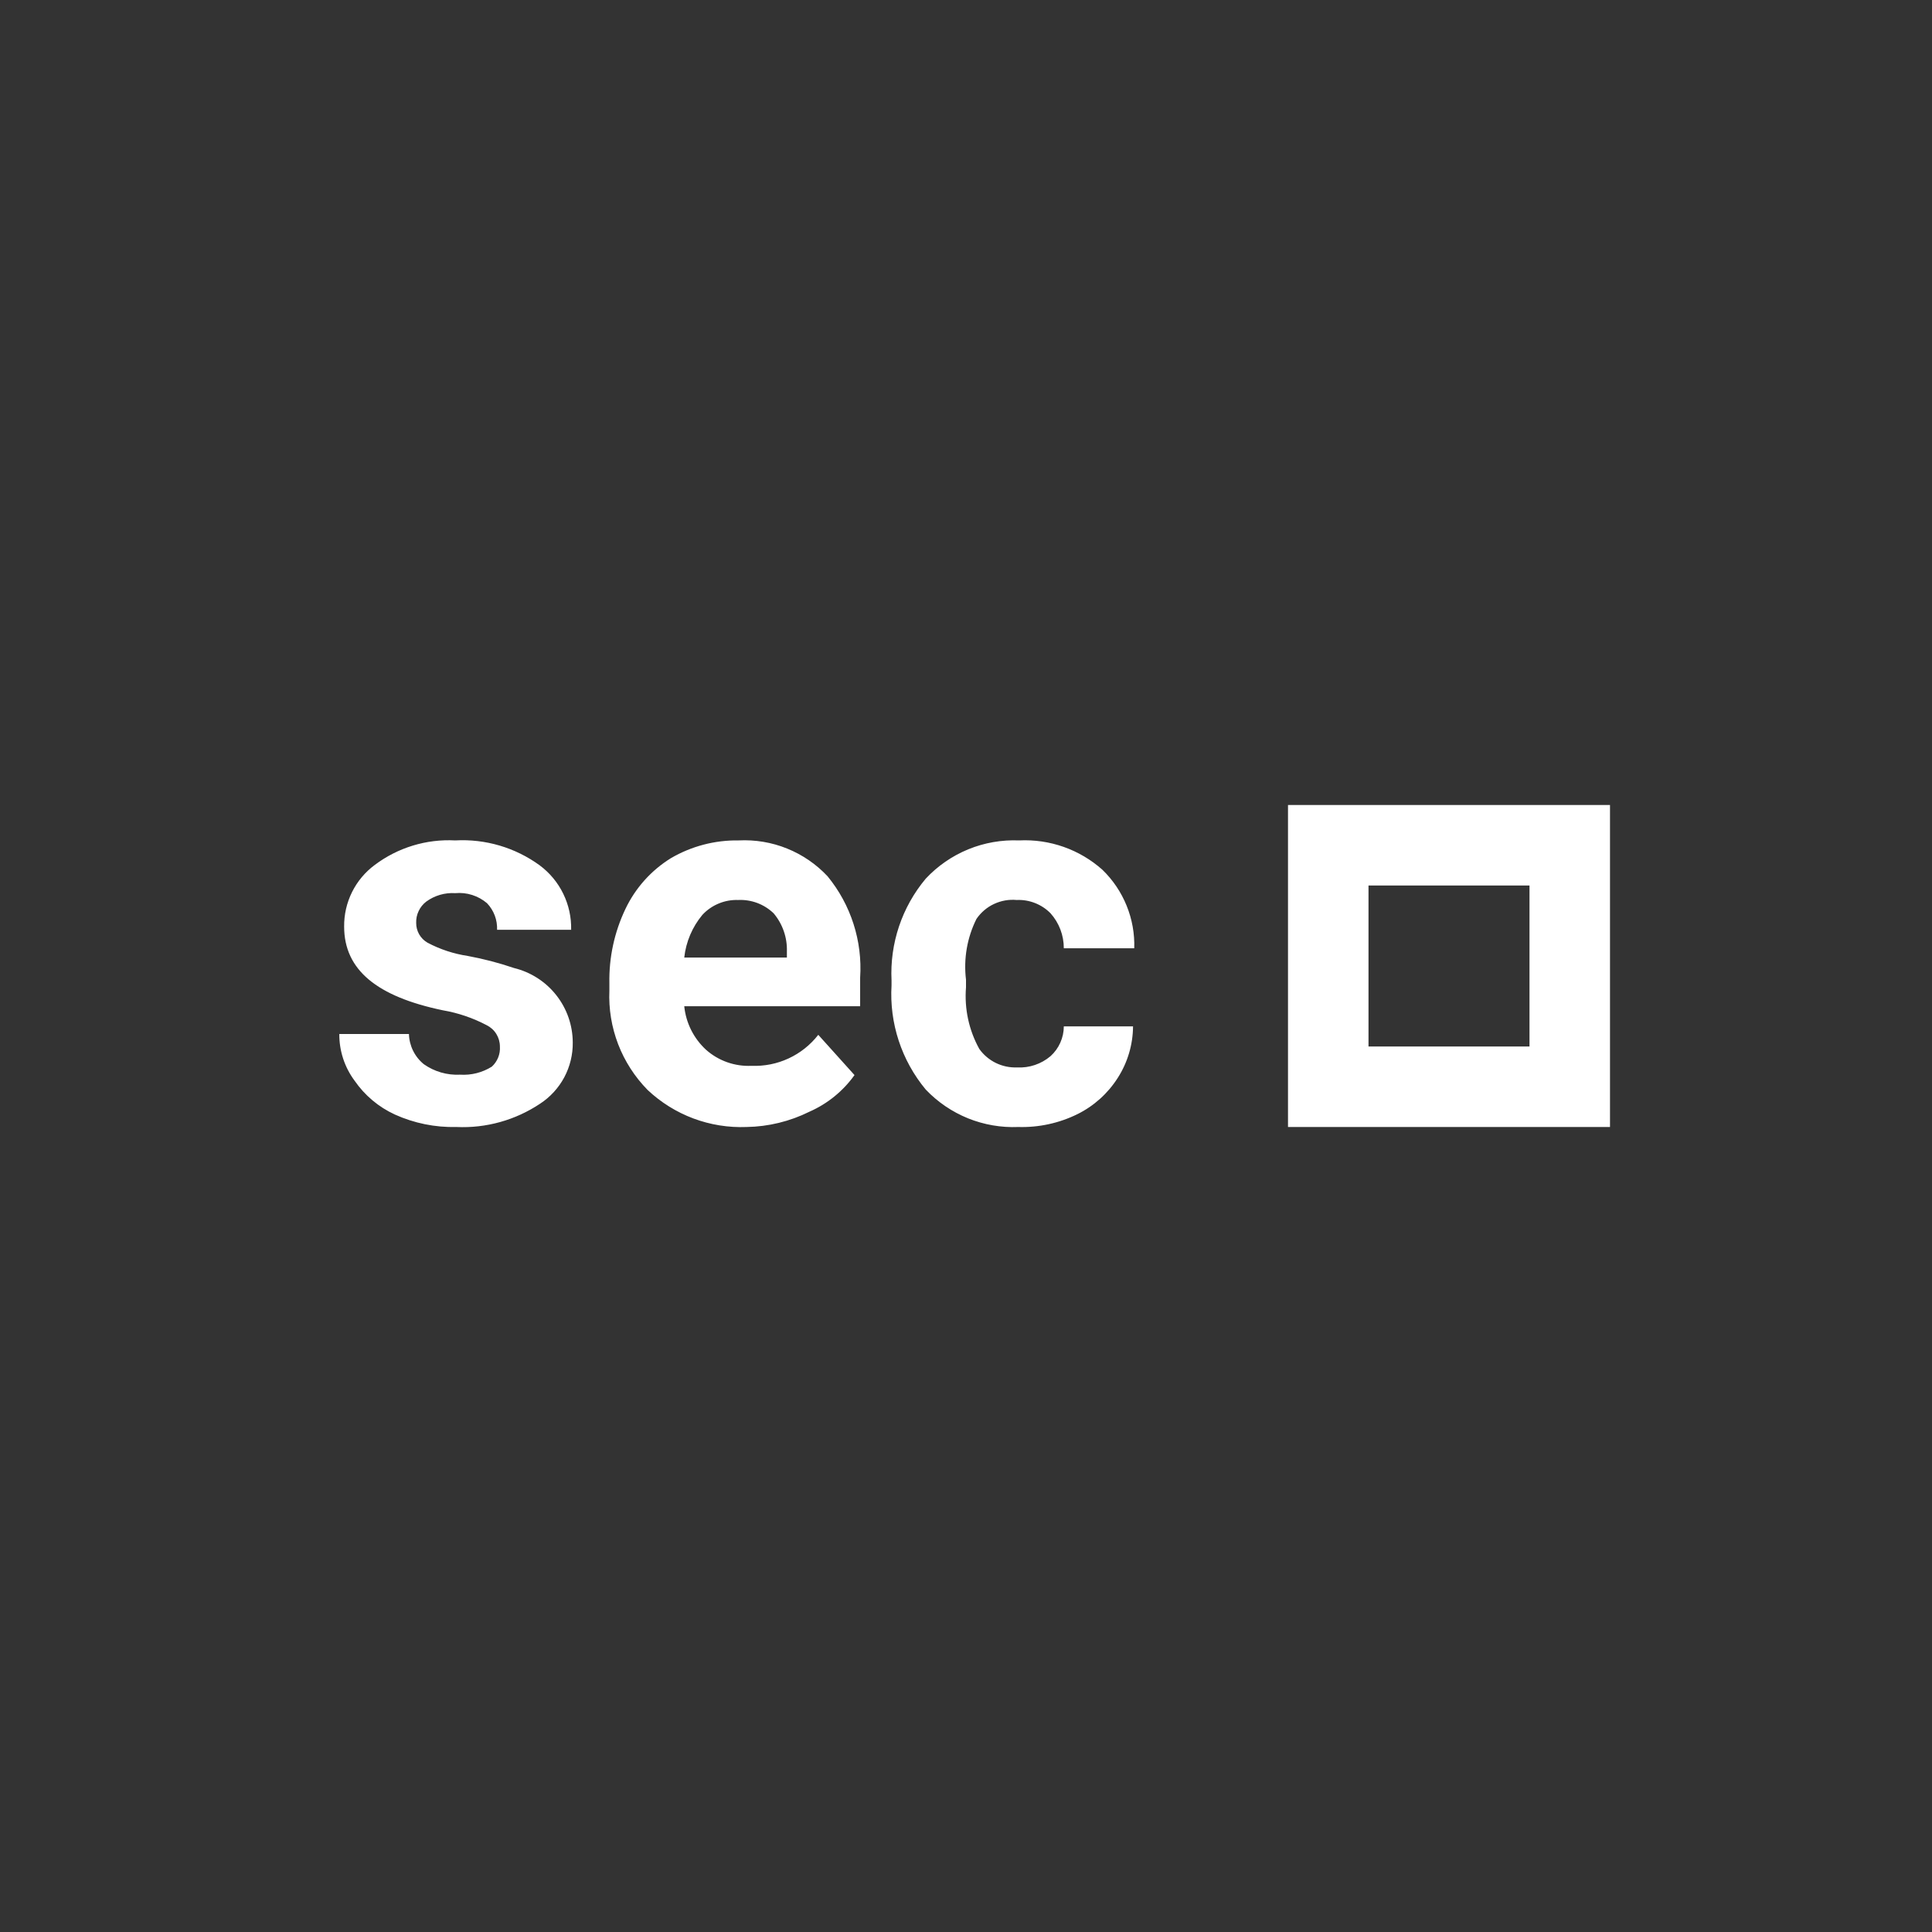 <svg width="48" height="48" viewBox="0 0 48 48" fill="none" xmlns="http://www.w3.org/2000/svg">
<rect x="0" y="0" width="48" height="48" fill="#333333" stroke="none"/>
<path d="M12.42 26C12.42 25.89 12.389 25.782 12.331 25.688C12.273 25.594 12.189 25.519 12.09 25.47C11.748 25.29 11.38 25.165 11 25.1C9.37 24.76 8.55 24.1 8.55 23.02C8.547 22.723 8.614 22.43 8.746 22.164C8.878 21.898 9.071 21.667 9.31 21.49C9.884 21.058 10.592 20.842 11.31 20.88C12.06 20.838 12.802 21.057 13.41 21.5C13.658 21.685 13.859 21.927 13.994 22.205C14.13 22.484 14.197 22.79 14.19 23.1H12.35C12.354 22.979 12.335 22.858 12.292 22.745C12.249 22.631 12.184 22.528 12.1 22.44C11.992 22.348 11.866 22.278 11.73 22.235C11.595 22.192 11.452 22.177 11.31 22.19C11.053 22.174 10.798 22.248 10.59 22.4C10.509 22.462 10.444 22.543 10.401 22.635C10.357 22.727 10.336 22.828 10.34 22.93C10.339 23.029 10.365 23.127 10.414 23.213C10.463 23.299 10.534 23.37 10.62 23.42C10.932 23.586 11.27 23.697 11.62 23.75C12.01 23.822 12.394 23.922 12.77 24.05C13.185 24.151 13.555 24.388 13.819 24.723C14.084 25.058 14.229 25.473 14.23 25.9C14.234 26.201 14.161 26.498 14.02 26.764C13.878 27.029 13.672 27.255 13.42 27.42C12.806 27.83 12.078 28.034 11.34 28C10.813 28.013 10.29 27.907 9.81 27.69C9.407 27.505 9.062 27.215 8.81 26.85C8.561 26.515 8.427 26.108 8.43 25.69H10.16C10.164 25.834 10.199 25.976 10.263 26.105C10.327 26.235 10.418 26.349 10.53 26.44C10.793 26.625 11.109 26.716 11.43 26.7C11.708 26.718 11.984 26.648 12.22 26.5C12.289 26.437 12.342 26.359 12.377 26.273C12.412 26.186 12.426 26.093 12.42 26ZM18.55 28C18.099 28.018 17.65 27.946 17.227 27.788C16.805 27.63 16.418 27.389 16.09 27.08C15.771 26.755 15.522 26.369 15.358 25.944C15.195 25.519 15.12 25.065 15.14 24.61V24.43C15.127 23.791 15.264 23.157 15.54 22.58C15.788 22.06 16.18 21.623 16.67 21.32C17.18 21.023 17.76 20.871 18.35 20.88C18.761 20.859 19.172 20.927 19.553 21.081C19.935 21.235 20.279 21.47 20.56 21.77C21.14 22.477 21.43 23.378 21.37 24.29V25H17C17.042 25.414 17.234 25.798 17.54 26.08C17.85 26.356 18.256 26.499 18.67 26.48C18.988 26.493 19.305 26.43 19.593 26.296C19.882 26.162 20.134 25.961 20.33 25.71L21.23 26.71C20.945 27.109 20.558 27.423 20.11 27.62C19.625 27.861 19.092 27.991 18.55 28ZM18.34 22.36C18.174 22.354 18.008 22.384 17.855 22.448C17.701 22.512 17.563 22.608 17.45 22.73C17.199 23.032 17.043 23.4 17 23.79H19.55V23.64C19.561 23.293 19.444 22.955 19.22 22.69C19.103 22.578 18.965 22.491 18.814 22.434C18.663 22.378 18.501 22.352 18.34 22.36ZM25.27 26.52C25.572 26.536 25.869 26.436 26.1 26.24C26.204 26.146 26.287 26.032 26.343 25.905C26.4 25.777 26.43 25.64 26.43 25.5H28.15C28.147 25.954 28.015 26.398 27.77 26.78C27.525 27.166 27.179 27.477 26.77 27.68C26.314 27.905 25.809 28.015 25.3 28C24.872 28.018 24.446 27.944 24.049 27.784C23.653 27.623 23.295 27.38 23 27.07C22.398 26.346 22.094 25.42 22.15 24.48V24.36C22.105 23.44 22.408 22.536 23 21.83C23.295 21.514 23.656 21.265 24.056 21.101C24.456 20.937 24.888 20.862 25.32 20.88C26.079 20.842 26.823 21.104 27.39 21.61C27.65 21.862 27.855 22.166 27.991 22.502C28.127 22.837 28.192 23.198 28.18 23.56H26.43C26.431 23.239 26.314 22.929 26.1 22.69C25.991 22.579 25.86 22.493 25.715 22.436C25.57 22.379 25.415 22.353 25.26 22.36C25.067 22.342 24.872 22.376 24.696 22.459C24.52 22.541 24.37 22.67 24.26 22.83C24.027 23.297 23.937 23.822 24 24.34V24.53C23.957 25.061 24.072 25.594 24.33 26.06C24.436 26.209 24.578 26.329 24.742 26.409C24.906 26.489 25.087 26.527 25.27 26.52Z" fill="white"/>
<path d="M38 22V26H34V22H38ZM40 20H32V28H40V20Z" fill="white"/>
</svg>
